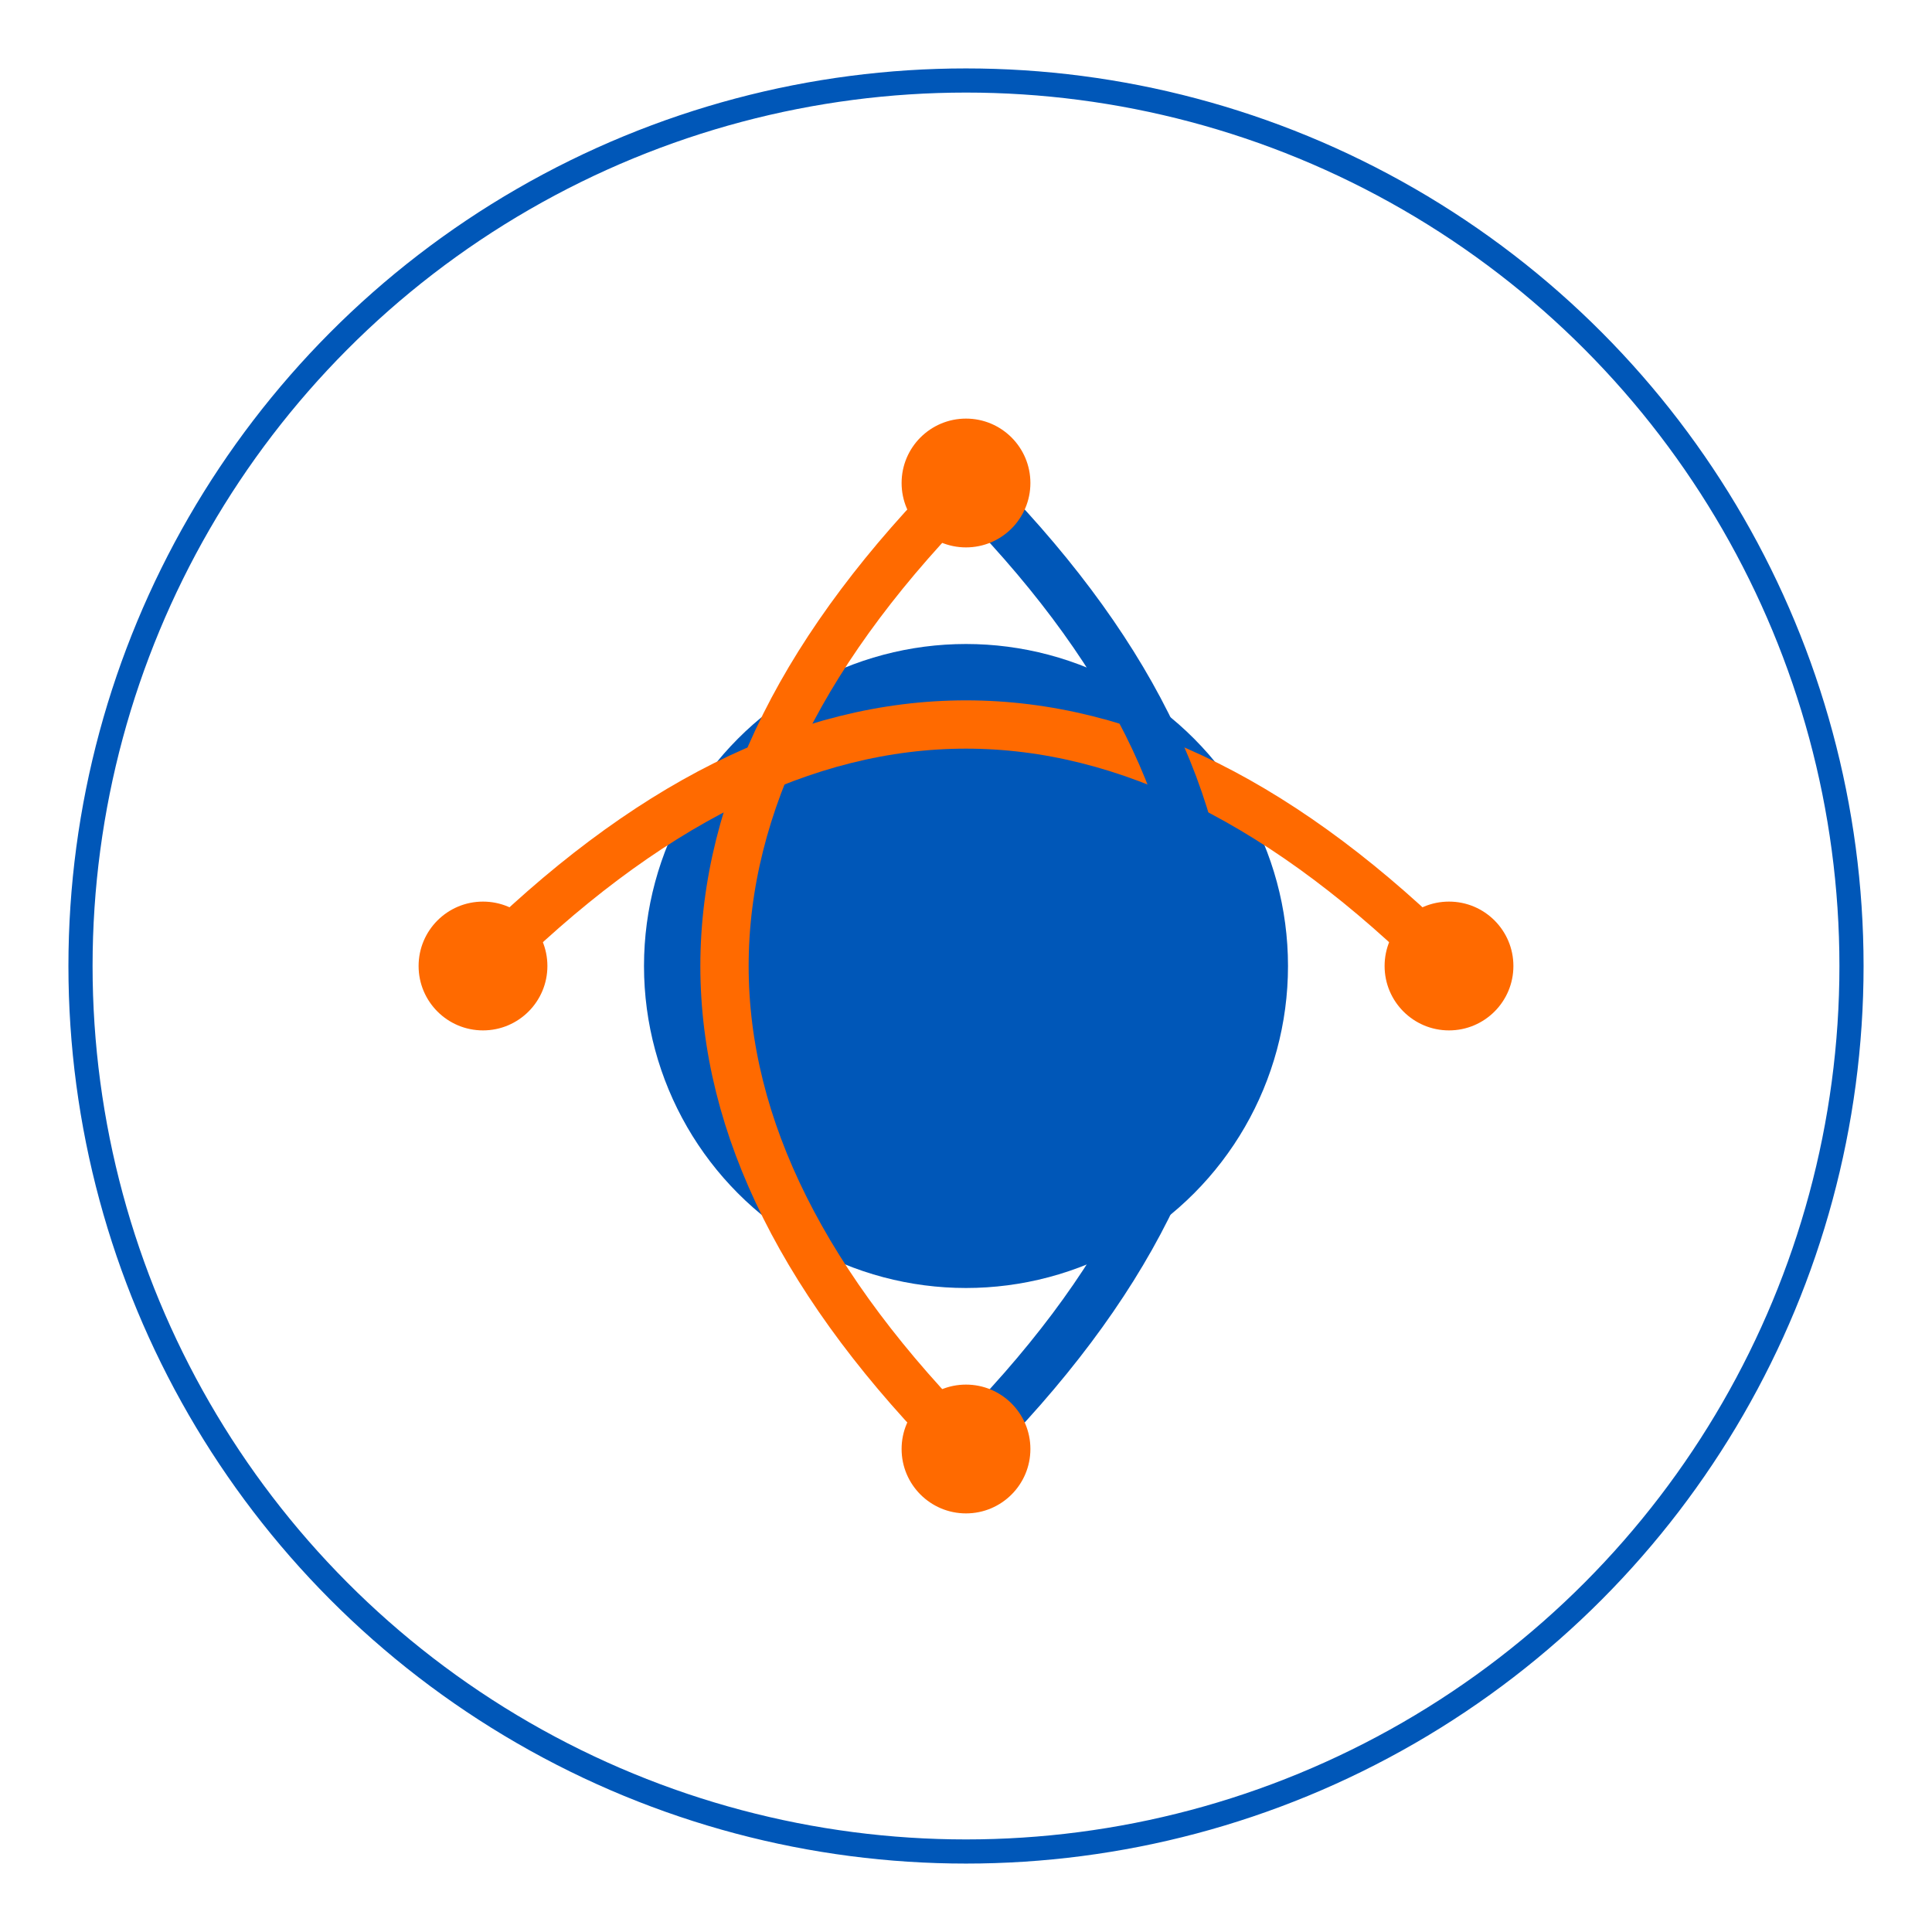 <svg width="240" height="240" viewBox="0 0 240 240" fill="none" xmlns="http://www.w3.org/2000/svg" aria-label="Logo Quark Systems">
  <!-- Círculo central -->
  <circle cx="120" cy="120" r="40" fill="#0057B8" />
  <!-- Trazos conectados (automatización) -->
  <path d="M60 120 Q120 60 180 120" stroke="#FF6A00" stroke-width="6" fill="none"/>
  <path d="M120 60 Q180 120 120 180" stroke="#0057B8" stroke-width="6" fill="none"/>
  <path d="M120 180 Q60 120 120 60" stroke="#FF6A00" stroke-width="6" fill="none"/>
  <!-- Nodos/sensores -->
  <circle cx="60" cy="120" r="8" fill="#FF6A00" />
  <circle cx="180" cy="120" r="8" fill="#FF6A00" />
  <circle cx="120" cy="60" r="8" fill="#FF6A00" />
  <circle cx="120" cy="180" r="8" fill="#FF6A00" />
  <!-- Círculo externo (conectividad global) -->
  <circle cx="120" cy="120" r="110" stroke="#0057B8" stroke-width="3" fill="none"/>
</svg>